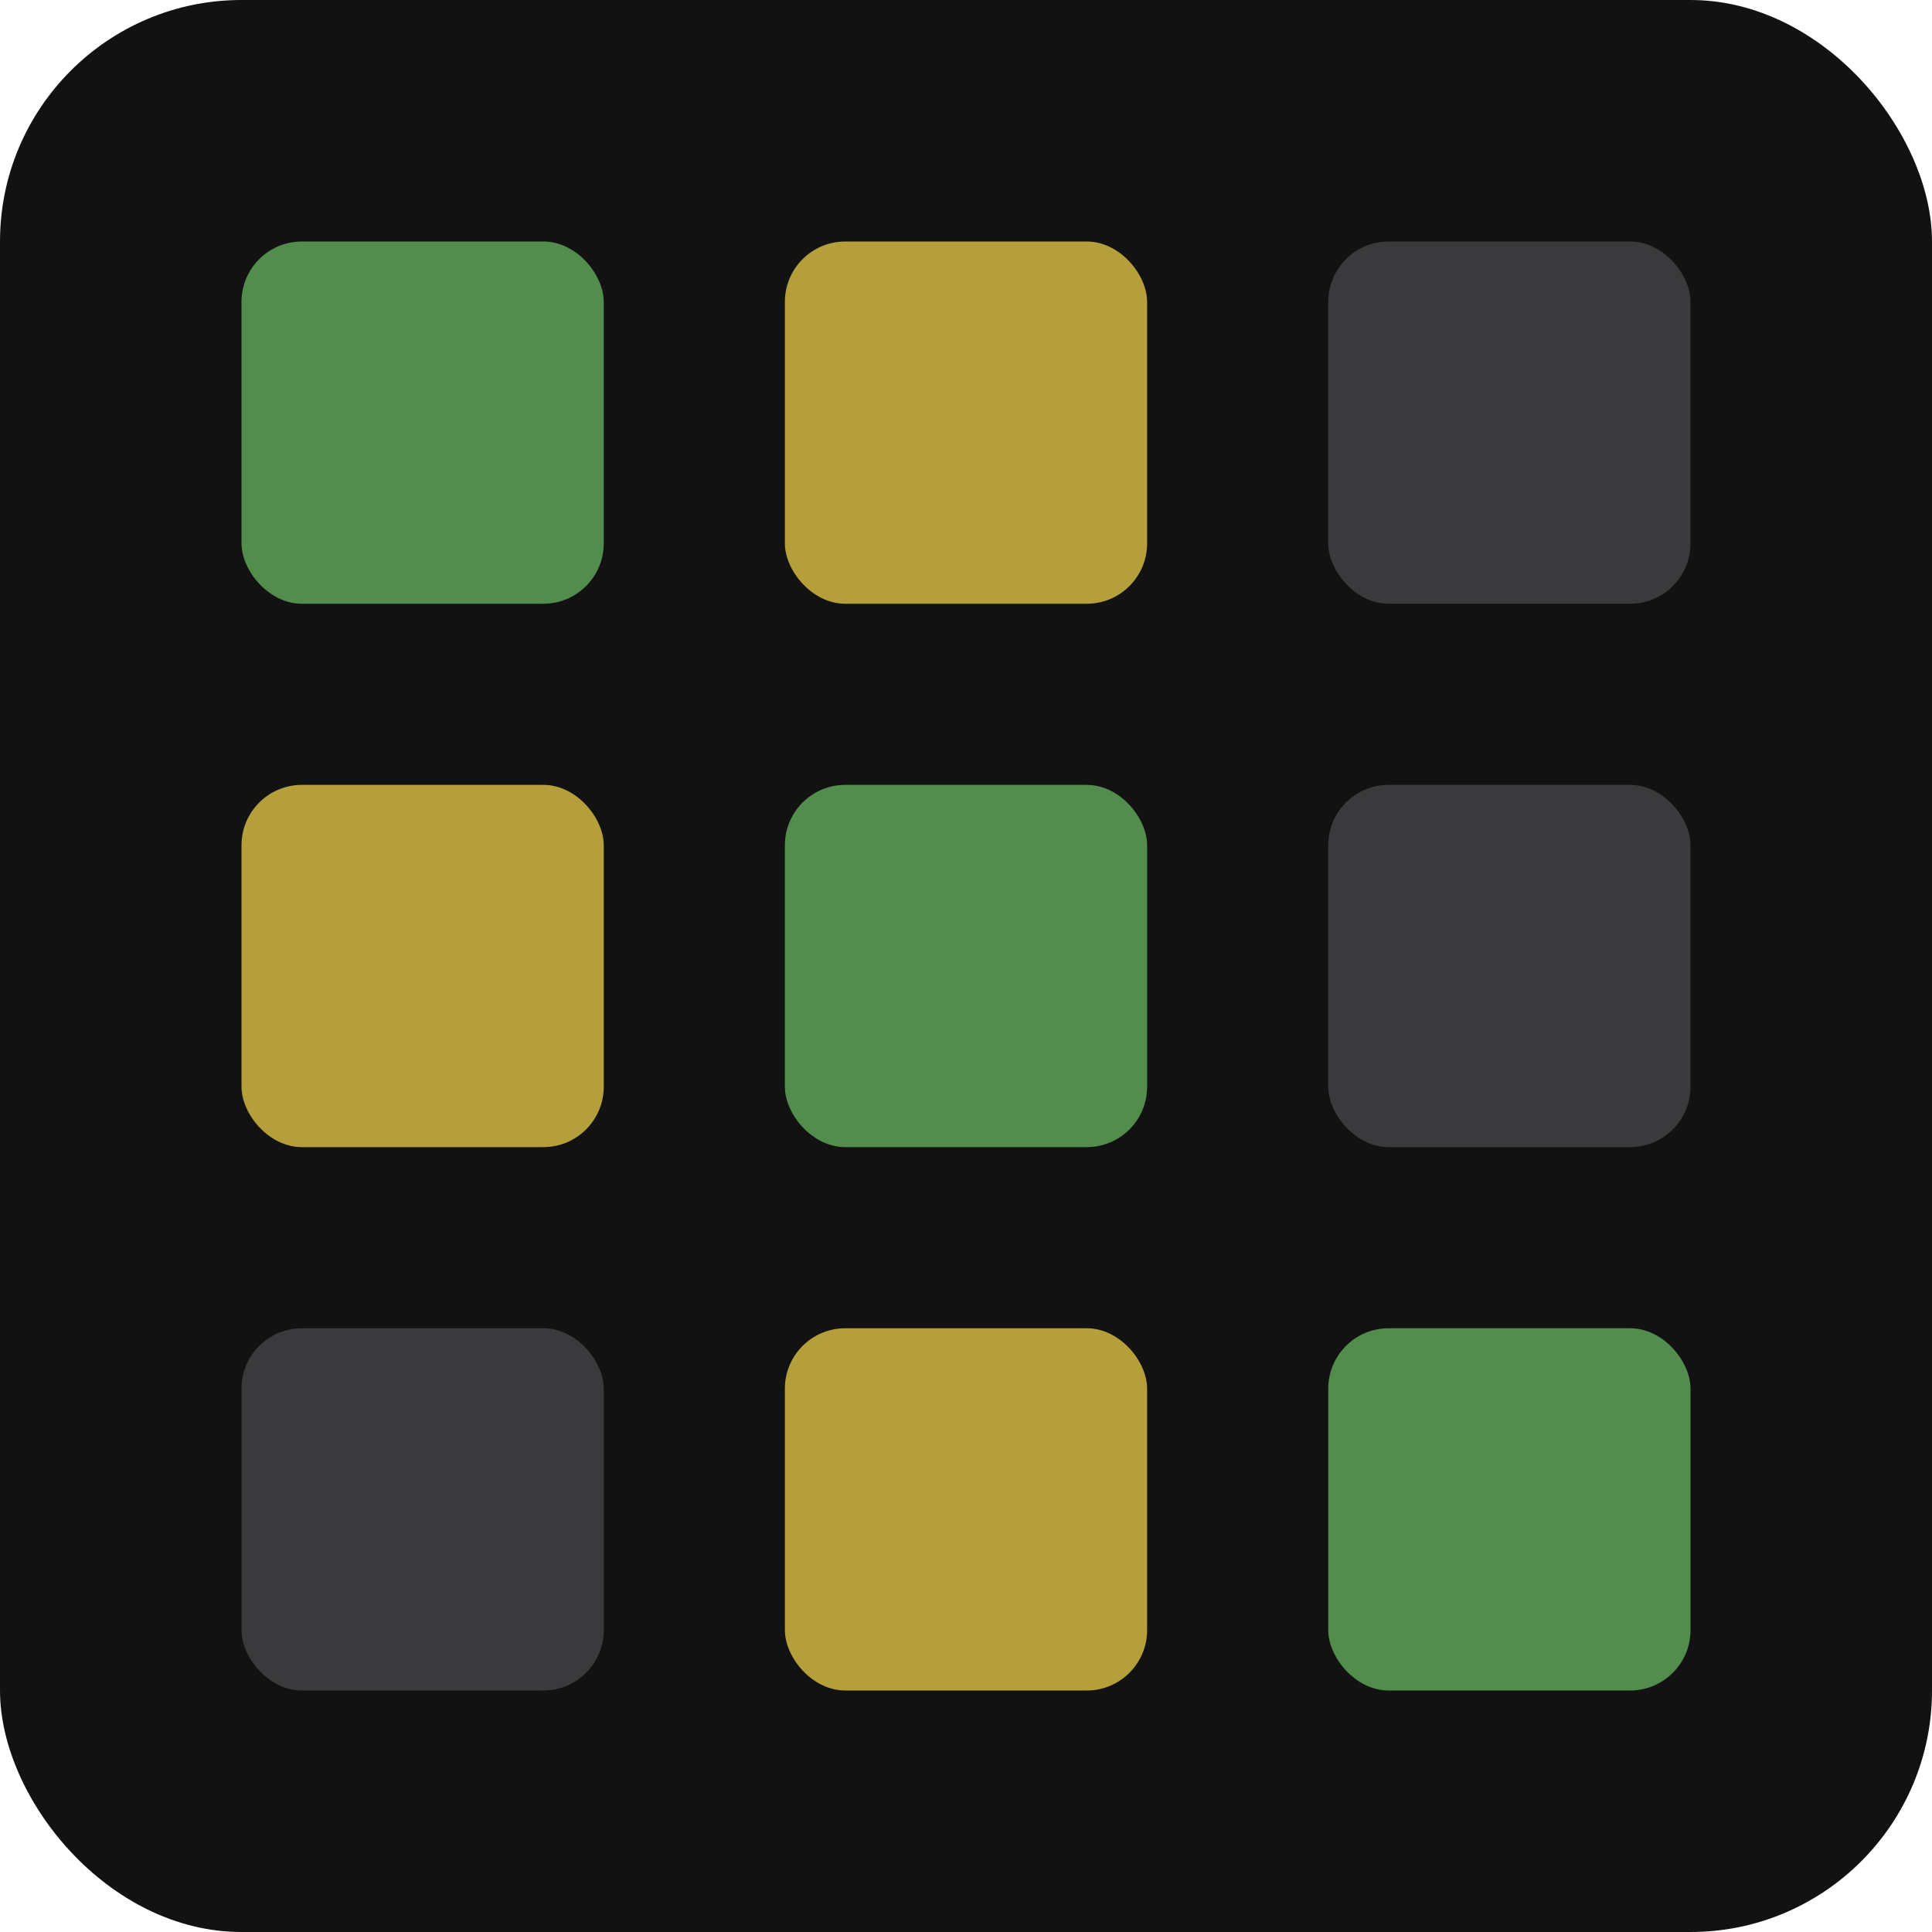 <?xml version="1.0" encoding="UTF-8"?>
<svg width="32" height="32" viewBox="0 0 32 32" fill="none" xmlns="http://www.w3.org/2000/svg">
  <rect width="32" height="32" rx="4" fill="#121213"/>
  <rect x="4" y="4" width="6" height="6" rx="1" fill="#538d4e"/>
  <rect x="13" y="4" width="6" height="6" rx="1" fill="#b59f3b"/>
  <rect x="22" y="4" width="6" height="6" rx="1" fill="#3a3a3c"/>
  <rect x="4" y="13" width="6" height="6" rx="1" fill="#b59f3b"/>
  <rect x="13" y="13" width="6" height="6" rx="1" fill="#538d4e"/>
  <rect x="22" y="13" width="6" height="6" rx="1" fill="#3a3a3c"/>
  <rect x="4" y="22" width="6" height="6" rx="1" fill="#3a3a3c"/>
  <rect x="13" y="22" width="6" height="6" rx="1" fill="#b59f3b"/>
  <rect x="22" y="22" width="6" height="6" rx="1" fill="#538d4e"/>
</svg> 